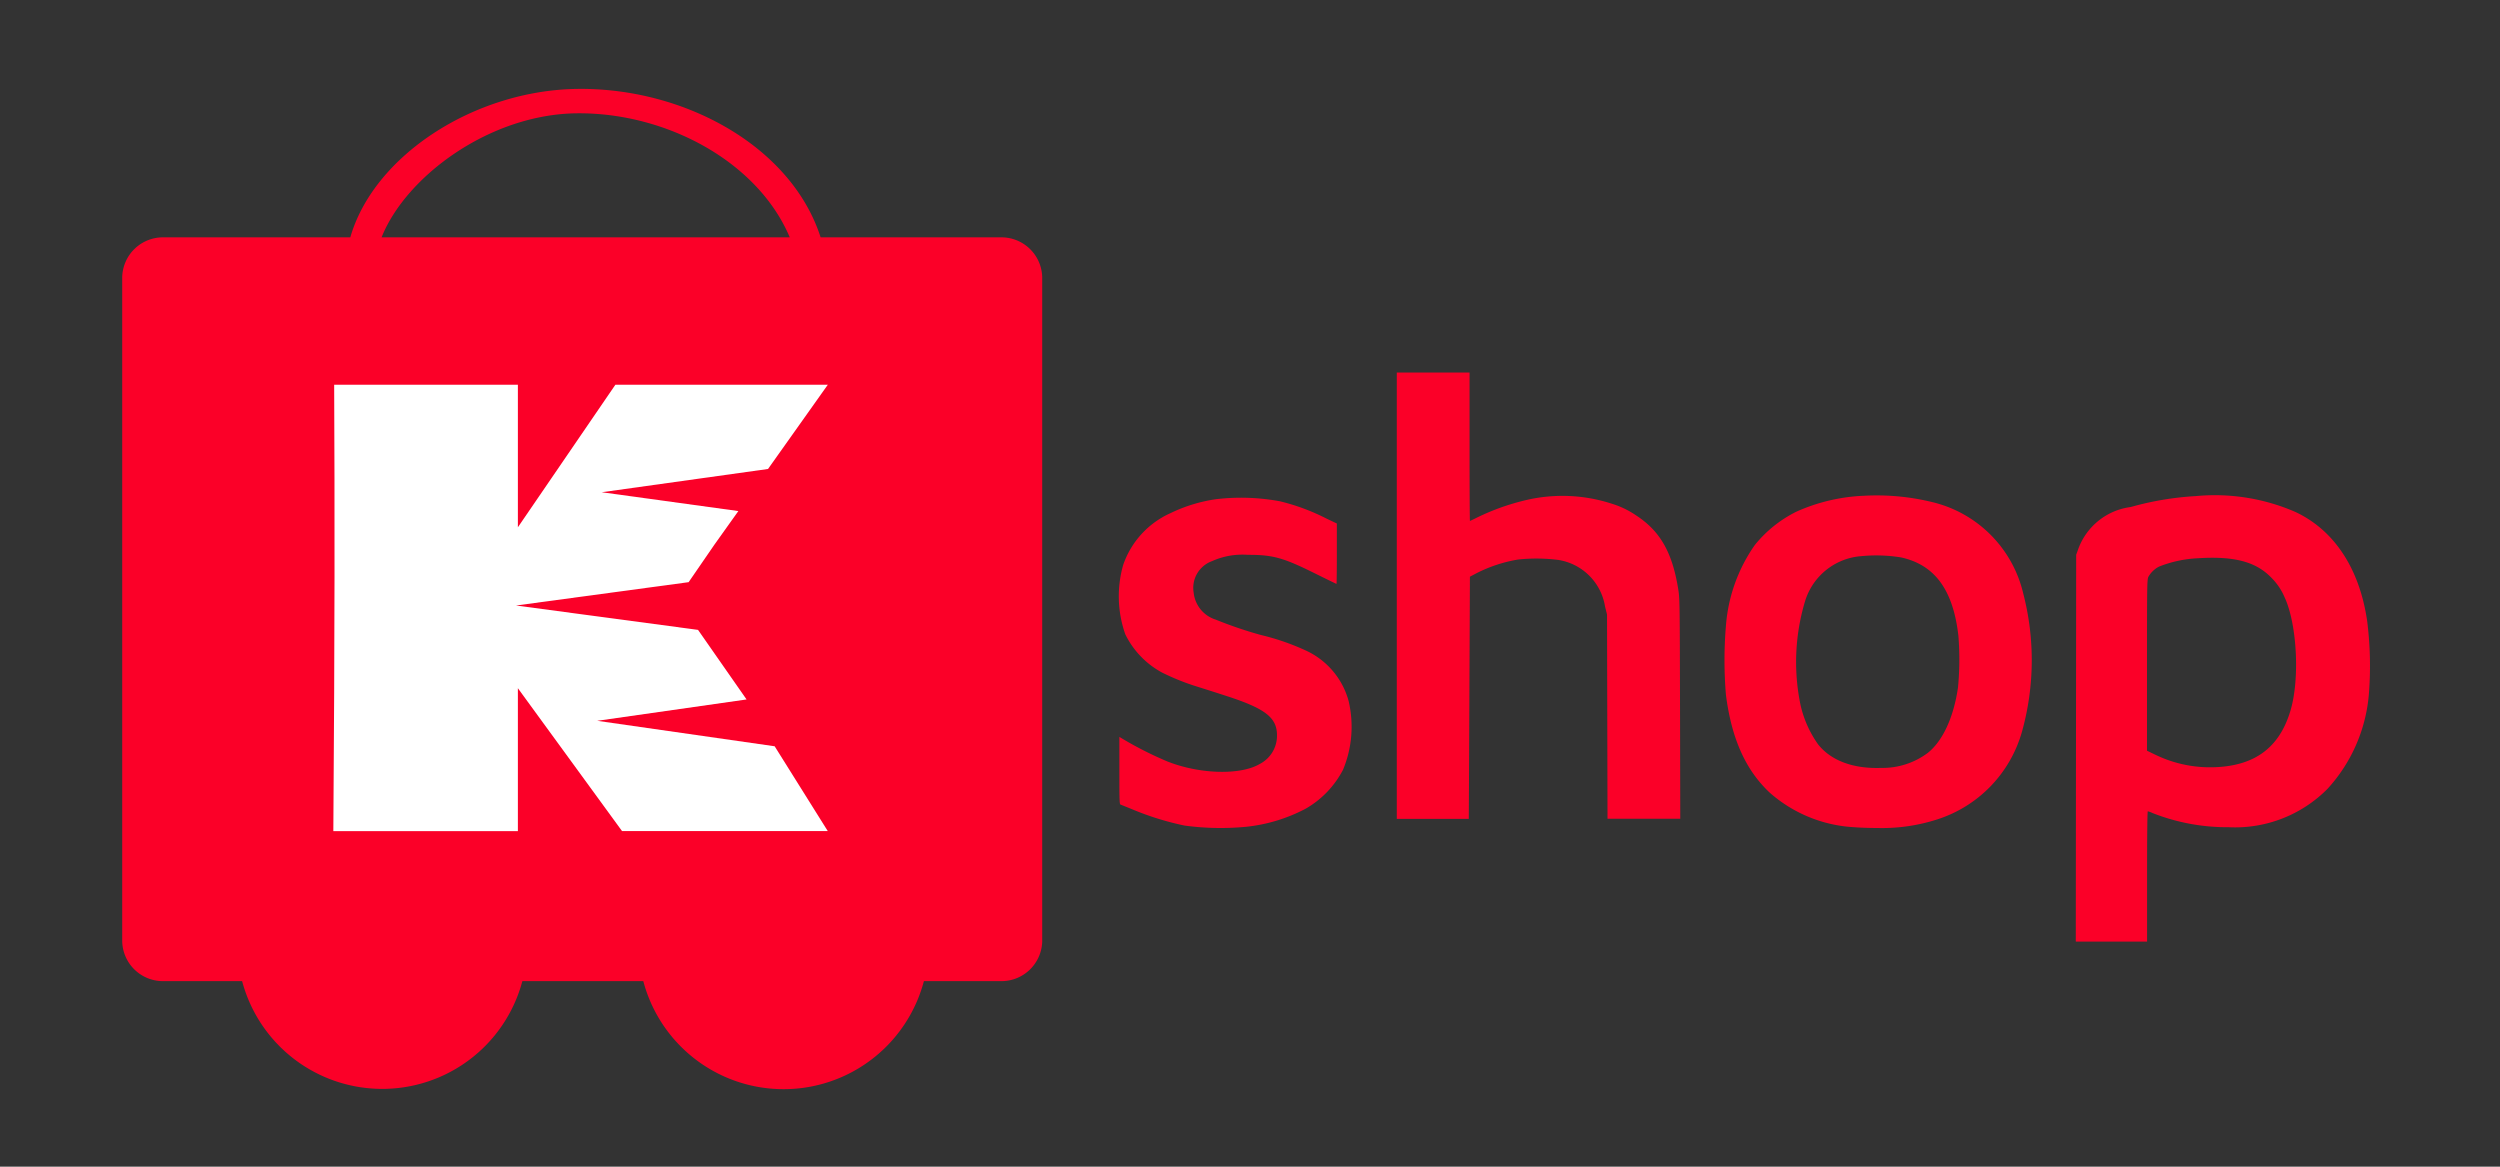 <svg xmlns="http://www.w3.org/2000/svg" xmlns:xlink="http://www.w3.org/1999/xlink" width="225" height="105" viewBox="0 0 225 105">
  <rect x="0" y="0" width="225" height="105" fill="#333333" stroke="none"/>
  <defs>
    <style>
      .cls-1 {
        clip-path: url(#clip-Kshop-90px_1);
      }

      .cls-2, .cls-4 {
        fill: #fb0028;
      }

      .cls-3 {
        fill: #FFFFFF;
      }

      .cls-4 {
        fill-rule: evenodd;
      }
    </style>
    <clipPath id="clip-Kshop-90px_1">
      <rect width="225" height="105"/>
    </clipPath>
  </defs>
  <g id="Kshop-90px_1" class="cls-1">
    <g id="Group_1878" data-name="Group 1878" transform="translate(-5416 -3729.742)">
      <g id="Group_1863" data-name="Group 1863" transform="translate(5427 3737.742)">
        <g id="Group_1845" data-name="Group 1845" transform="translate(10.354 63.904)">
          <path id="Wheel_2_4_" class="cls-2" d="M81.83,432.09a13.048,13.048,0,1,1-13.049,13.048A13.049,13.049,0,0,1,81.83,432.09Z" transform="translate(-68.781 -432.09)"/>
          <path id="Wheel_1_4_" class="cls-2" d="M316.027,432.09a13.061,13.061,0,1,1-13.045,13.048A13.05,13.05,0,0,1,316.027,432.09Z" transform="translate(-266.873 -432.09)"/>
        </g>
        <path id="Cart_4_" class="cls-2" d="M104.226,85.609H88.057c-2.617-8.17-12.238-13.487-21.911-13.36-9.228.122-18.293,5.979-20.418,13.36H28.973A3.671,3.671,0,0,0,25.2,89.179v59.8a3.668,3.668,0,0,0,3.772,3.569h75.253A3.669,3.669,0,0,0,108,148.983v-59.8A3.673,3.673,0,0,0,104.226,85.609Zm-18.946,0H48.542c2.206-5.525,9.783-11.1,17.6-11.165C74.2,74.374,82.411,78.809,85.28,85.609Z" transform="translate(-25.201 -72.247)"/>
        <g id="XMLID_1_" transform="translate(-76 -34.157)">
          <path id="XMLID_2_" class="cls-3" d="M174.509,195.6v-7.087l9.375,12.859H202.4l-4.781-7.634-15.971-2.292,13.443-1.921-4.368-6.262-16.381-2.194,15.534-2.1c.869-1.279,2.338-3.4,2.338-3.4l2.139-3-12.3-1.694,14.97-2.094,5.38-7.581H183.284l-8.775,12.829V161.2H157.975s.075,13.21,0,27.651l-.075,12.523h16.609Z" transform="translate(-62.9 -100.417)"/>
        </g>
      </g>
      <path id="shop_2x_5_" data-name="shop@2x (5)" class="cls-4" d="M96.174,229.086v20.086h6.479l.01-1.518c.006-.835.029-5.738.051-10.9l.041-9.378.614-.322a12.894,12.894,0,0,1,3.717-1.222,15.729,15.729,0,0,1,3.608.033,5.053,5.053,0,0,1,4.223,4.2l.178.716.022,9.191.022,9.191h6.549l-.023-9.907c-.022-9.735-.025-9.922-.168-10.8-.538-3.3-1.632-5.2-3.811-6.614a8.054,8.054,0,0,0-2.175-1.039,14.35,14.35,0,0,0-7.691-.324,21.017,21.017,0,0,0-4.418,1.572c-.335.168-.624.306-.644.306s-.035-3.008-.035-6.684V209H96.174v20.086m42.014-8.992a16.456,16.456,0,0,0-6.048,1.43,11.194,11.194,0,0,0-3.742,3,14.556,14.556,0,0,0-2.6,7.257,37.348,37.348,0,0,0,0,6.241c.507,3.932,1.766,6.744,3.93,8.782a12.506,12.506,0,0,0,7.675,3.122c.375.037,1.3.068,2.046.068a16.182,16.182,0,0,0,5.4-.785,11.593,11.593,0,0,0,7.589-7.874,23.927,23.927,0,0,0,.109-12.479,11.05,11.05,0,0,0-8.181-8.193,20.975,20.975,0,0,0-6.178-.568m29.908.027a27.173,27.173,0,0,0-5.87.984,5.822,5.822,0,0,0-4.747,3.854l-.16.443-.018,17.409-.018,17.409H163.7v-5.866c0-3.75.024-5.866.066-5.866a2.681,2.681,0,0,1,.446.168,18.341,18.341,0,0,0,6.829,1.267,11.714,11.714,0,0,0,8.9-3.456,14.371,14.371,0,0,0,3.743-8.823,32.138,32.138,0,0,0-.176-6.275c-.682-4.713-2.953-8.17-6.448-9.815a18.177,18.177,0,0,0-8.96-1.434m-88.121.271a13.885,13.885,0,0,0-4.161,1.26,7.935,7.935,0,0,0-4.267,4.662,10.3,10.3,0,0,0,.188,6.247A7.823,7.823,0,0,0,75.04,236,21.373,21.373,0,0,0,78.3,237.3c.506.156,1.688.534,2.626.839,3.438,1.121,4.467,1.931,4.467,3.518a2.862,2.862,0,0,1-1.526,2.561c-1.733,1.039-5.4.947-8.33-.209a32.379,32.379,0,0,1-4.109-2.082l-.222-.135v3.033c0,2.829.008,3.035.119,3.069.066.02.5.2.972.389a25.835,25.835,0,0,0,4.774,1.492,24.12,24.12,0,0,0,5.543.11,14.735,14.735,0,0,0,5.386-1.643,8.608,8.608,0,0,0,3.343-3.506,10.1,10.1,0,0,0,.494-6.179,7.028,7.028,0,0,0-3.968-4.59,21.384,21.384,0,0,0-3.907-1.339,36.769,36.769,0,0,1-4.076-1.386,2.848,2.848,0,0,1-1.991-2.416,2.559,2.559,0,0,1,1.649-2.849,6.685,6.685,0,0,1,3.222-.569c2.26,0,3.165.246,6.035,1.669,1.053.522,1.93.949,1.947.949s.032-1.223.032-2.718v-2.718l-.949-.451a18.932,18.932,0,0,0-4.156-1.545,19.126,19.126,0,0,0-5.705-.2m57.906,5.141a5.745,5.745,0,0,0-4.945,4.007,19.011,19.011,0,0,0-.45,9.237,9.831,9.831,0,0,0,1.614,3.693c1.163,1.462,3.168,2.207,5.691,2.114a6.786,6.786,0,0,0,4.177-1.351c1.347-1.07,2.335-3.21,2.72-5.895a26.489,26.489,0,0,0,.036-4.638c-.471-4.146-2.125-6.4-5.177-7.064a14.03,14.03,0,0,0-3.666-.1m30.385.179a10.858,10.858,0,0,0-3.486.752,2.334,2.334,0,0,0-.956.917c-.118.259-.124.671-.126,7.963v7.69l.767.368a11.292,11.292,0,0,0,5.405,1.114c3.6-.153,5.783-1.816,6.754-5.138.836-2.861.571-7.778-.548-10.167a5.532,5.532,0,0,0-1.155-1.718c-1.4-1.468-3.356-1.992-6.654-1.78" transform="translate(5445.537 3554.268)"/>
    </g>
  </g>
</svg>
